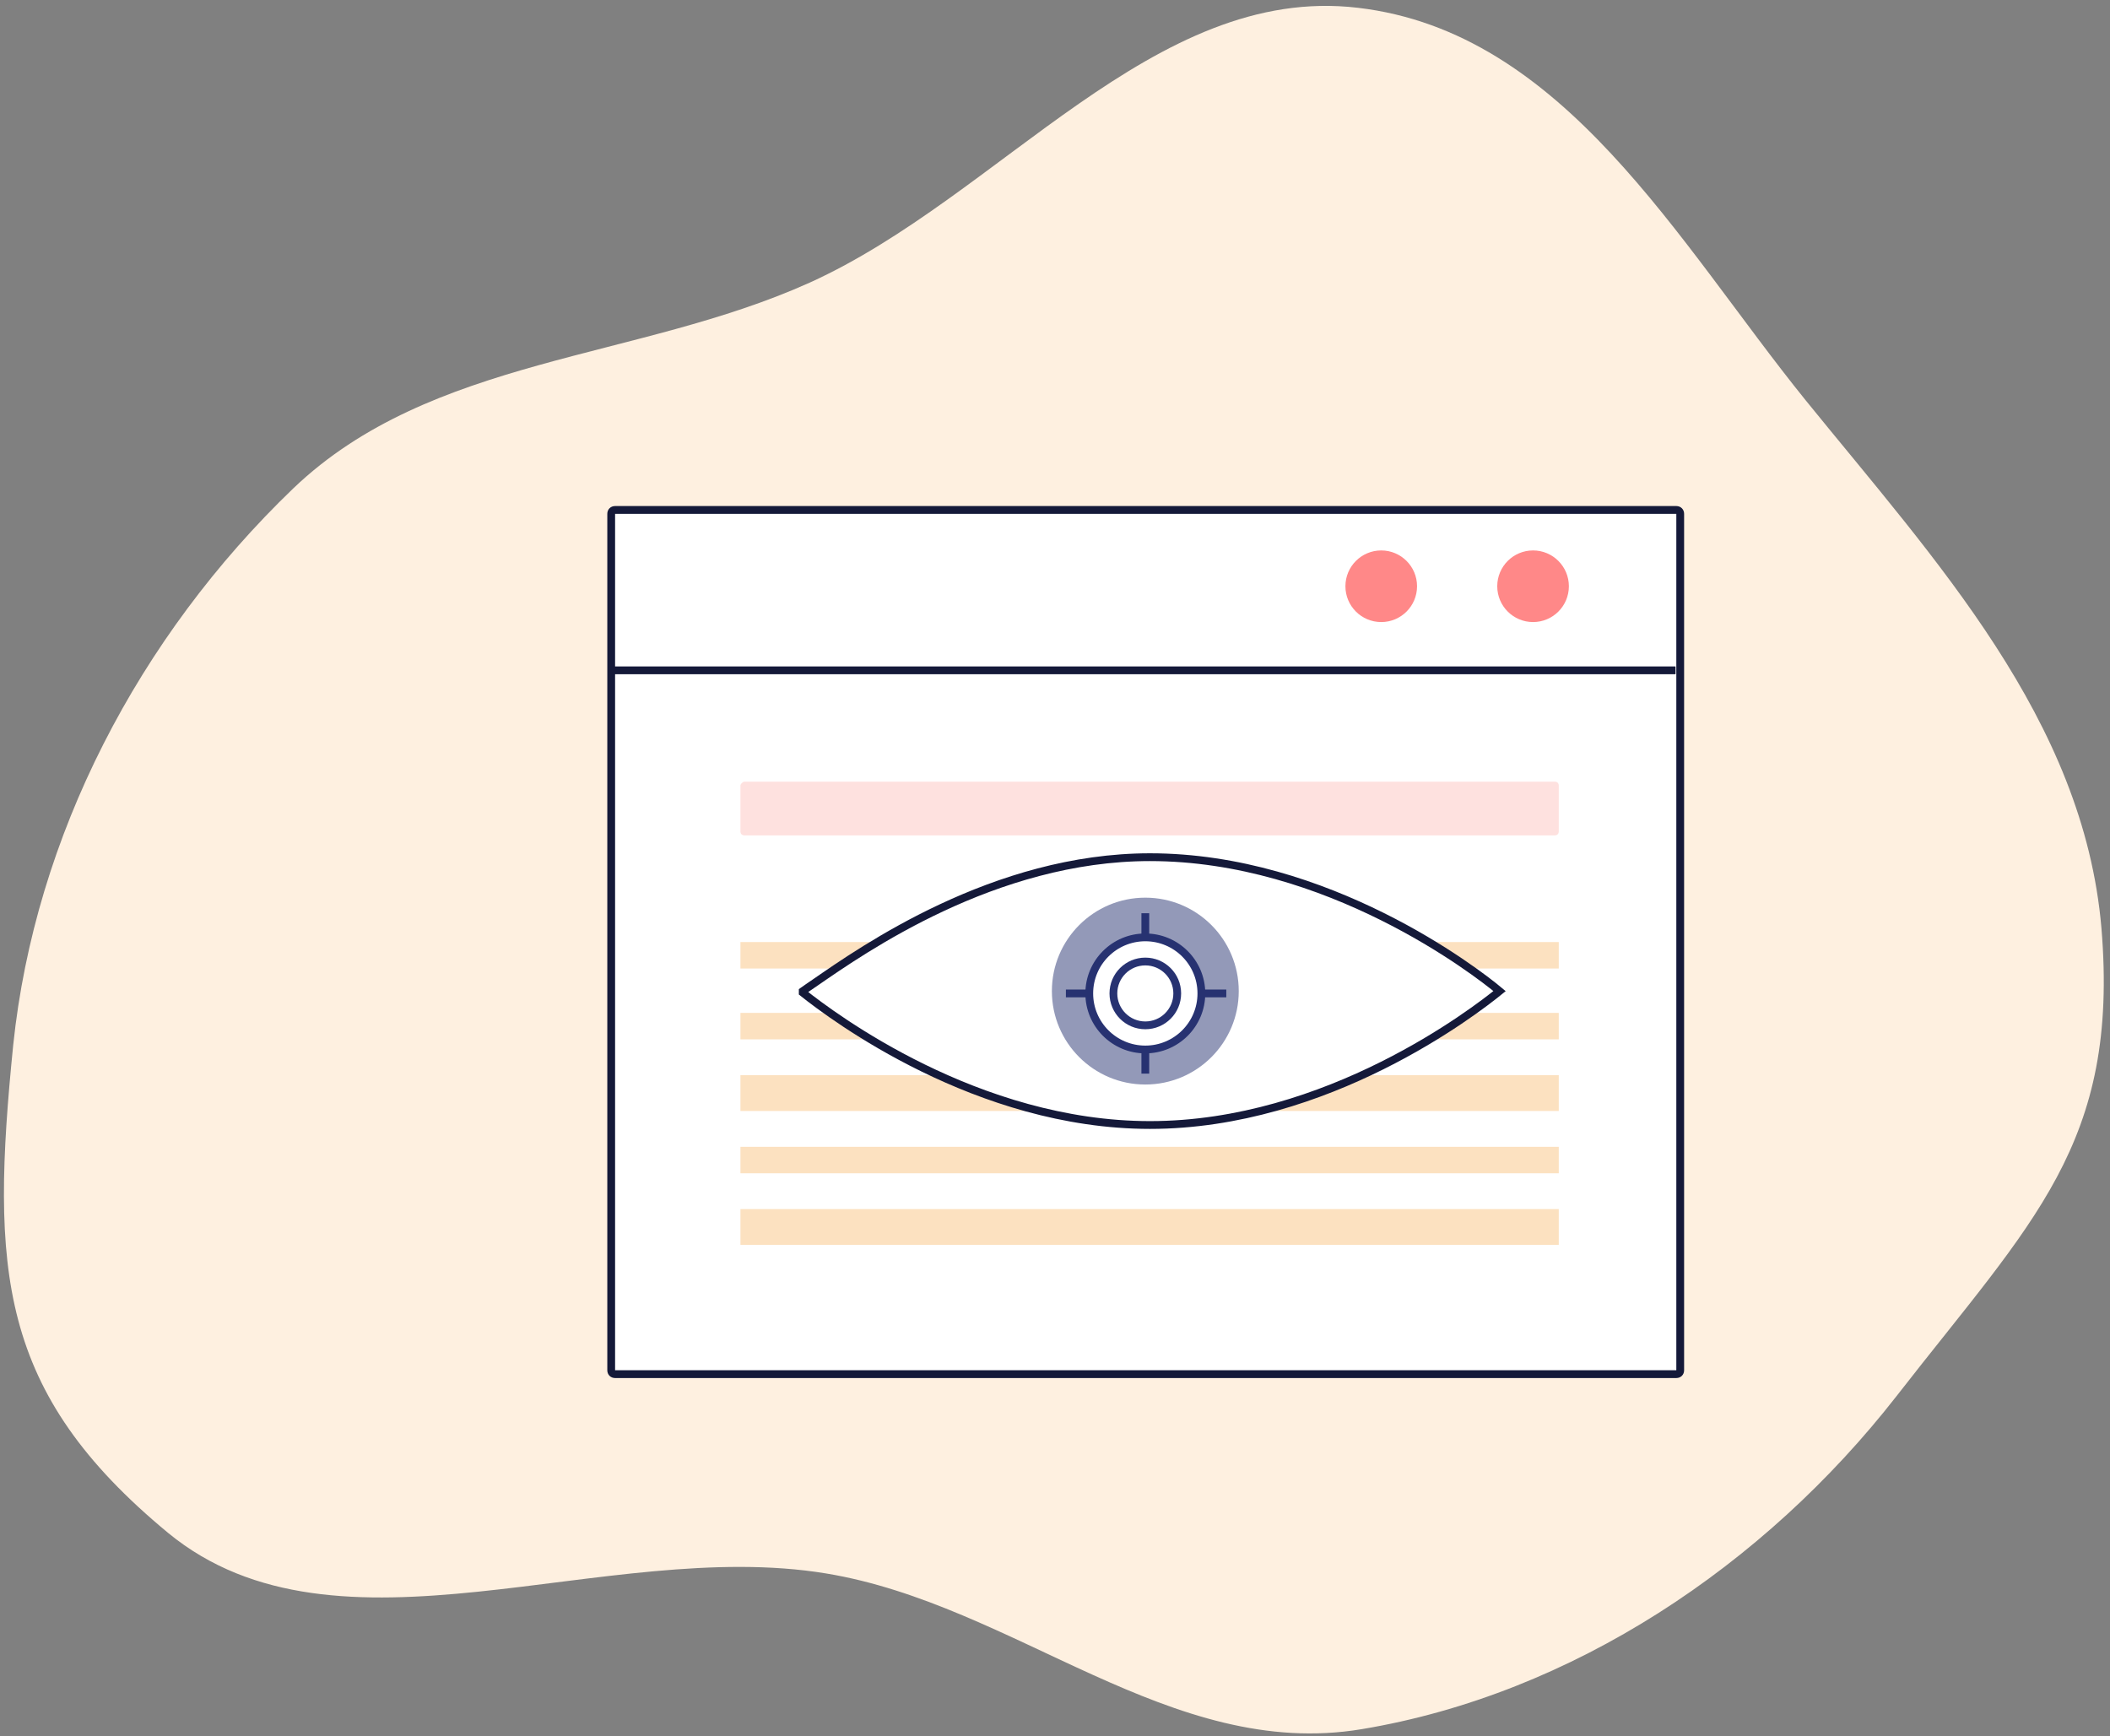 <?xml version="1.0" encoding="utf-8"?>
<!-- Generator: Adobe Illustrator 21.0.0, SVG Export Plug-In . SVG Version: 6.00 Build 0)  -->
<svg version="1.1" id="Layer_1" xmlns="http://www.w3.org/2000/svg" xmlns:xlink="http://www.w3.org/1999/xlink" x="0px" y="0px"
	 viewBox="0 0 271 223" style="enable-background:new 0 0 271 223;" xml:space="preserve">
<rect x="0" y="0" width="271" height="223" fill="#808080" stroke="none"/>
<style type="text/css">
	.st0{fill:#FEF0E0;}
	.st1{fill:#FFFFFF;stroke:#141939;}
	.st2{fill:#FCE1C0;}
	.st3{opacity:0.6;fill:#FDCDCA;enable-background:new    ;}
	.st4{fill:none;stroke:#141939;}
	.st5{fill:#FF8888;}
	.st6{fill:#9399B8;}
	.st7{fill:#273271;}
	.st8{fill:#FFFFFF;stroke:#273271;}
	.st9{fill:none;stroke:#273271;}
</style>
<path class="st0" d="M21.6,196.9c-21.9-18.1-22.8-33.8-19.9-62.7c2.8-26.8,16.1-52.4,36-71.5C55.4,45.8,81.8,46.3,104,36.3
	C128.5,25.2,148.2-2.1,174.4,1c26.5,3.1,41.1,30.1,57.5,50.4c16.7,20.6,35.7,41,38,67.8c2.3,27.7-8.8,37.6-26.3,60.1
	c-17,21.8-41.7,38.3-68.7,42.8c-24.6,4.1-44.5-16-68.8-20C77.6,197.4,43.4,214.8,21.6,196.9z"/>
<path class="st1" d="M79,65.5h136.3c0.3,0,0.5,0.2,0.5,0.5v110c0,0.3-0.2,0.5-0.5,0.5H79c-0.3,0-0.5-0.2-0.5-0.5V66
	C78.5,65.7,78.7,65.5,79,65.5z"/>
<rect x="95.1" y="121" class="st2" width="105.1" height="3.4"/>
<rect x="95.1" y="130.1" class="st2" width="105.1" height="3.4"/>
<rect x="95.1" y="138.1" class="st2" width="105.1" height="4.6"/>
<rect x="95.1" y="147.3" class="st2" width="105.1" height="3.4"/>
<rect x="95.1" y="155.3" class="st2" width="105.1" height="4.6"/>
<path class="st3" d="M95.6,100.4h104.1c0.3,0,0.5,0.2,0.5,0.5v5.9c0,0.3-0.2,0.5-0.5,0.5H95.6c-0.3,0-0.5-0.2-0.5-0.5v-5.9
	C95.1,100.7,95.4,100.4,95.6,100.4z"/>
<path class="st1" d="M147.7,110.1c22.8,0,41.8,14.6,44.9,17.2c-3.2,2.6-22.1,17.2-44.9,17.2c-22.2,0-40.7-13.9-44.6-17
	c0,0,0,0,0-0.1c0,0,0-0.1,0-0.1c0,0,0,0,0,0c0.4-0.3,0.9-0.6,1.6-1.1C110.8,122,127.7,110.1,147.7,110.1z"/>
<path class="st4" d="M78.6,86.1h136.6"/>
<circle class="st5" cx="196.9" cy="75.3" r="4.6"/>
<circle class="st5" cx="177.4" cy="75.3" r="4.6"/>
<circle class="st6" cx="147.1" cy="127.3" r="12"/>
<rect x="146.6" y="117.3" class="st7" width="1" height="20.6"/>
<rect x="136.9" y="127.1" class="st7" width="20.6" height="1"/>
<circle class="st8" cx="147.1" cy="127.6" r="7.2"/>
<circle class="st9" cx="147.1" cy="127.6" r="4.1"/>
</svg>
